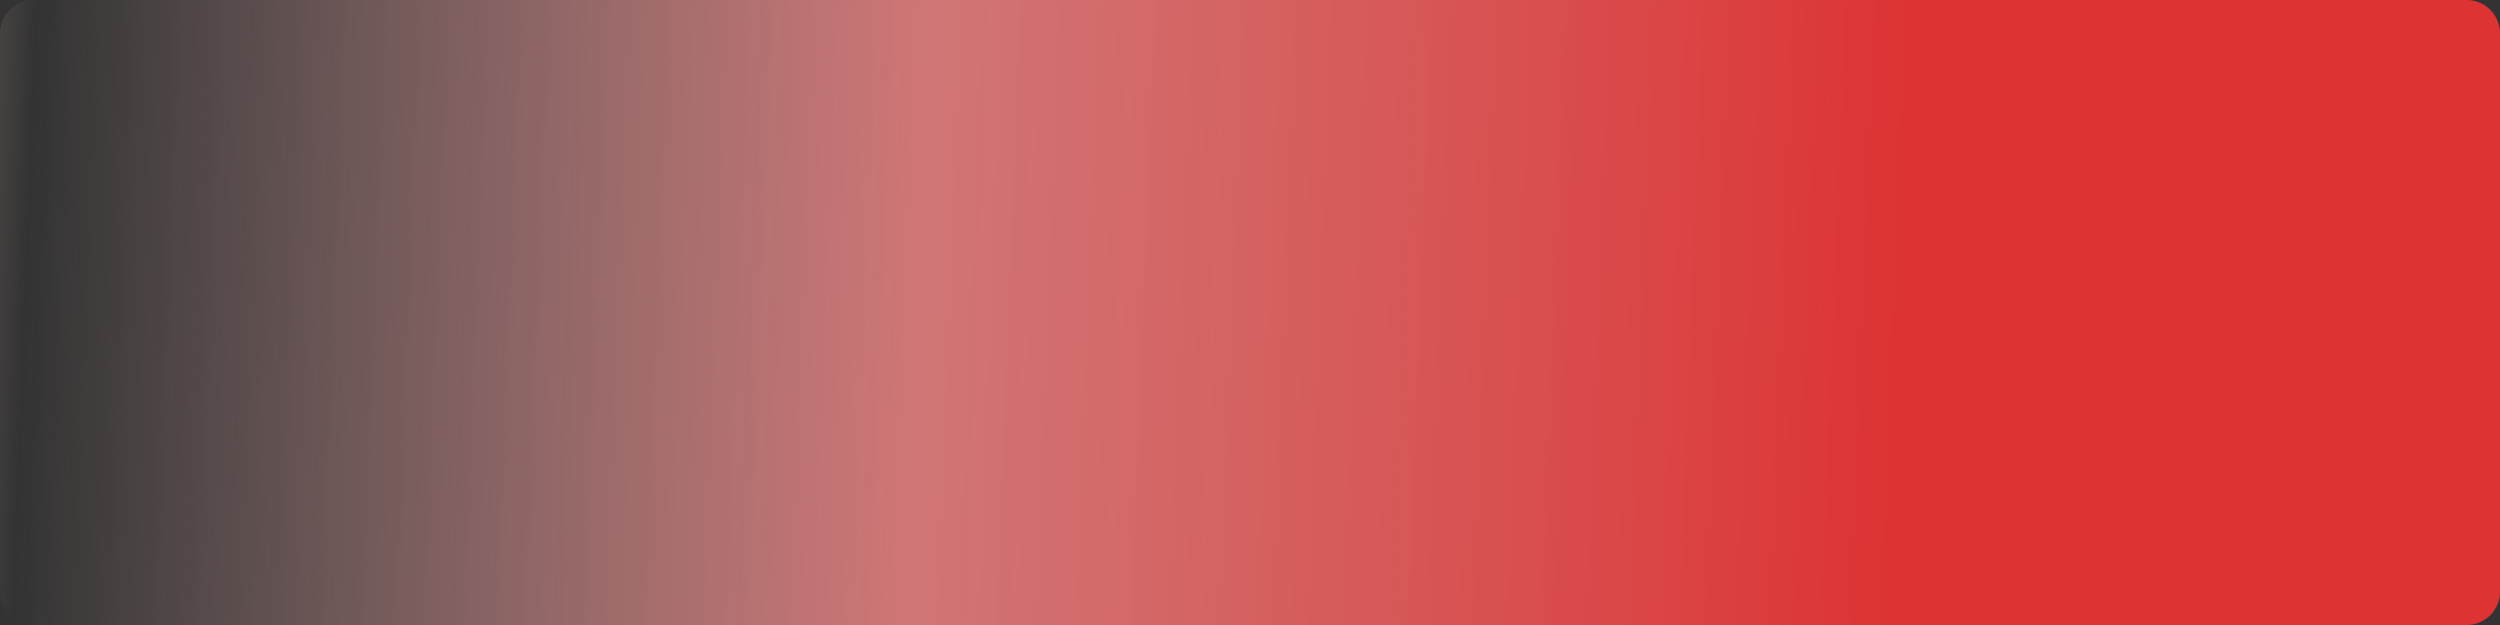 <svg width="1200" height="300" viewBox="0 0 1200 300" fill="none" xmlns="http://www.w3.org/2000/svg">
<rect x="0" y="0" width="1200" height="300" fill="#333333" stroke="none"/>
<path d="M16 300C7.163 300 0 292.837 0 284L0 16C0 7.163 7.163 0 16 0L1184 0C1192.84 0 1200 7.163 1200 16V284C1200 292.837 1192.84 300 1184 300L16 300Z" fill="url(#paint0_linear_858_565)"/>
<defs>
<linearGradient id="paint0_linear_858_565" x1="-873.733" y1="150" x2="1196.85" y2="230.761" gradientUnits="userSpaceOnUse">
<stop offset="0.11" stop-color="white"/>
<stop offset="0.348" stop-color="white"/>
<stop offset="0.427" stop-color="#F4BDBD" stop-opacity="0"/>
<stop offset="0.634" stop-color="#EA8080" stop-opacity="0.86"/>
<stop offset="0.861" stop-color="#DD3333"/>
</linearGradient>
</defs>
</svg>
